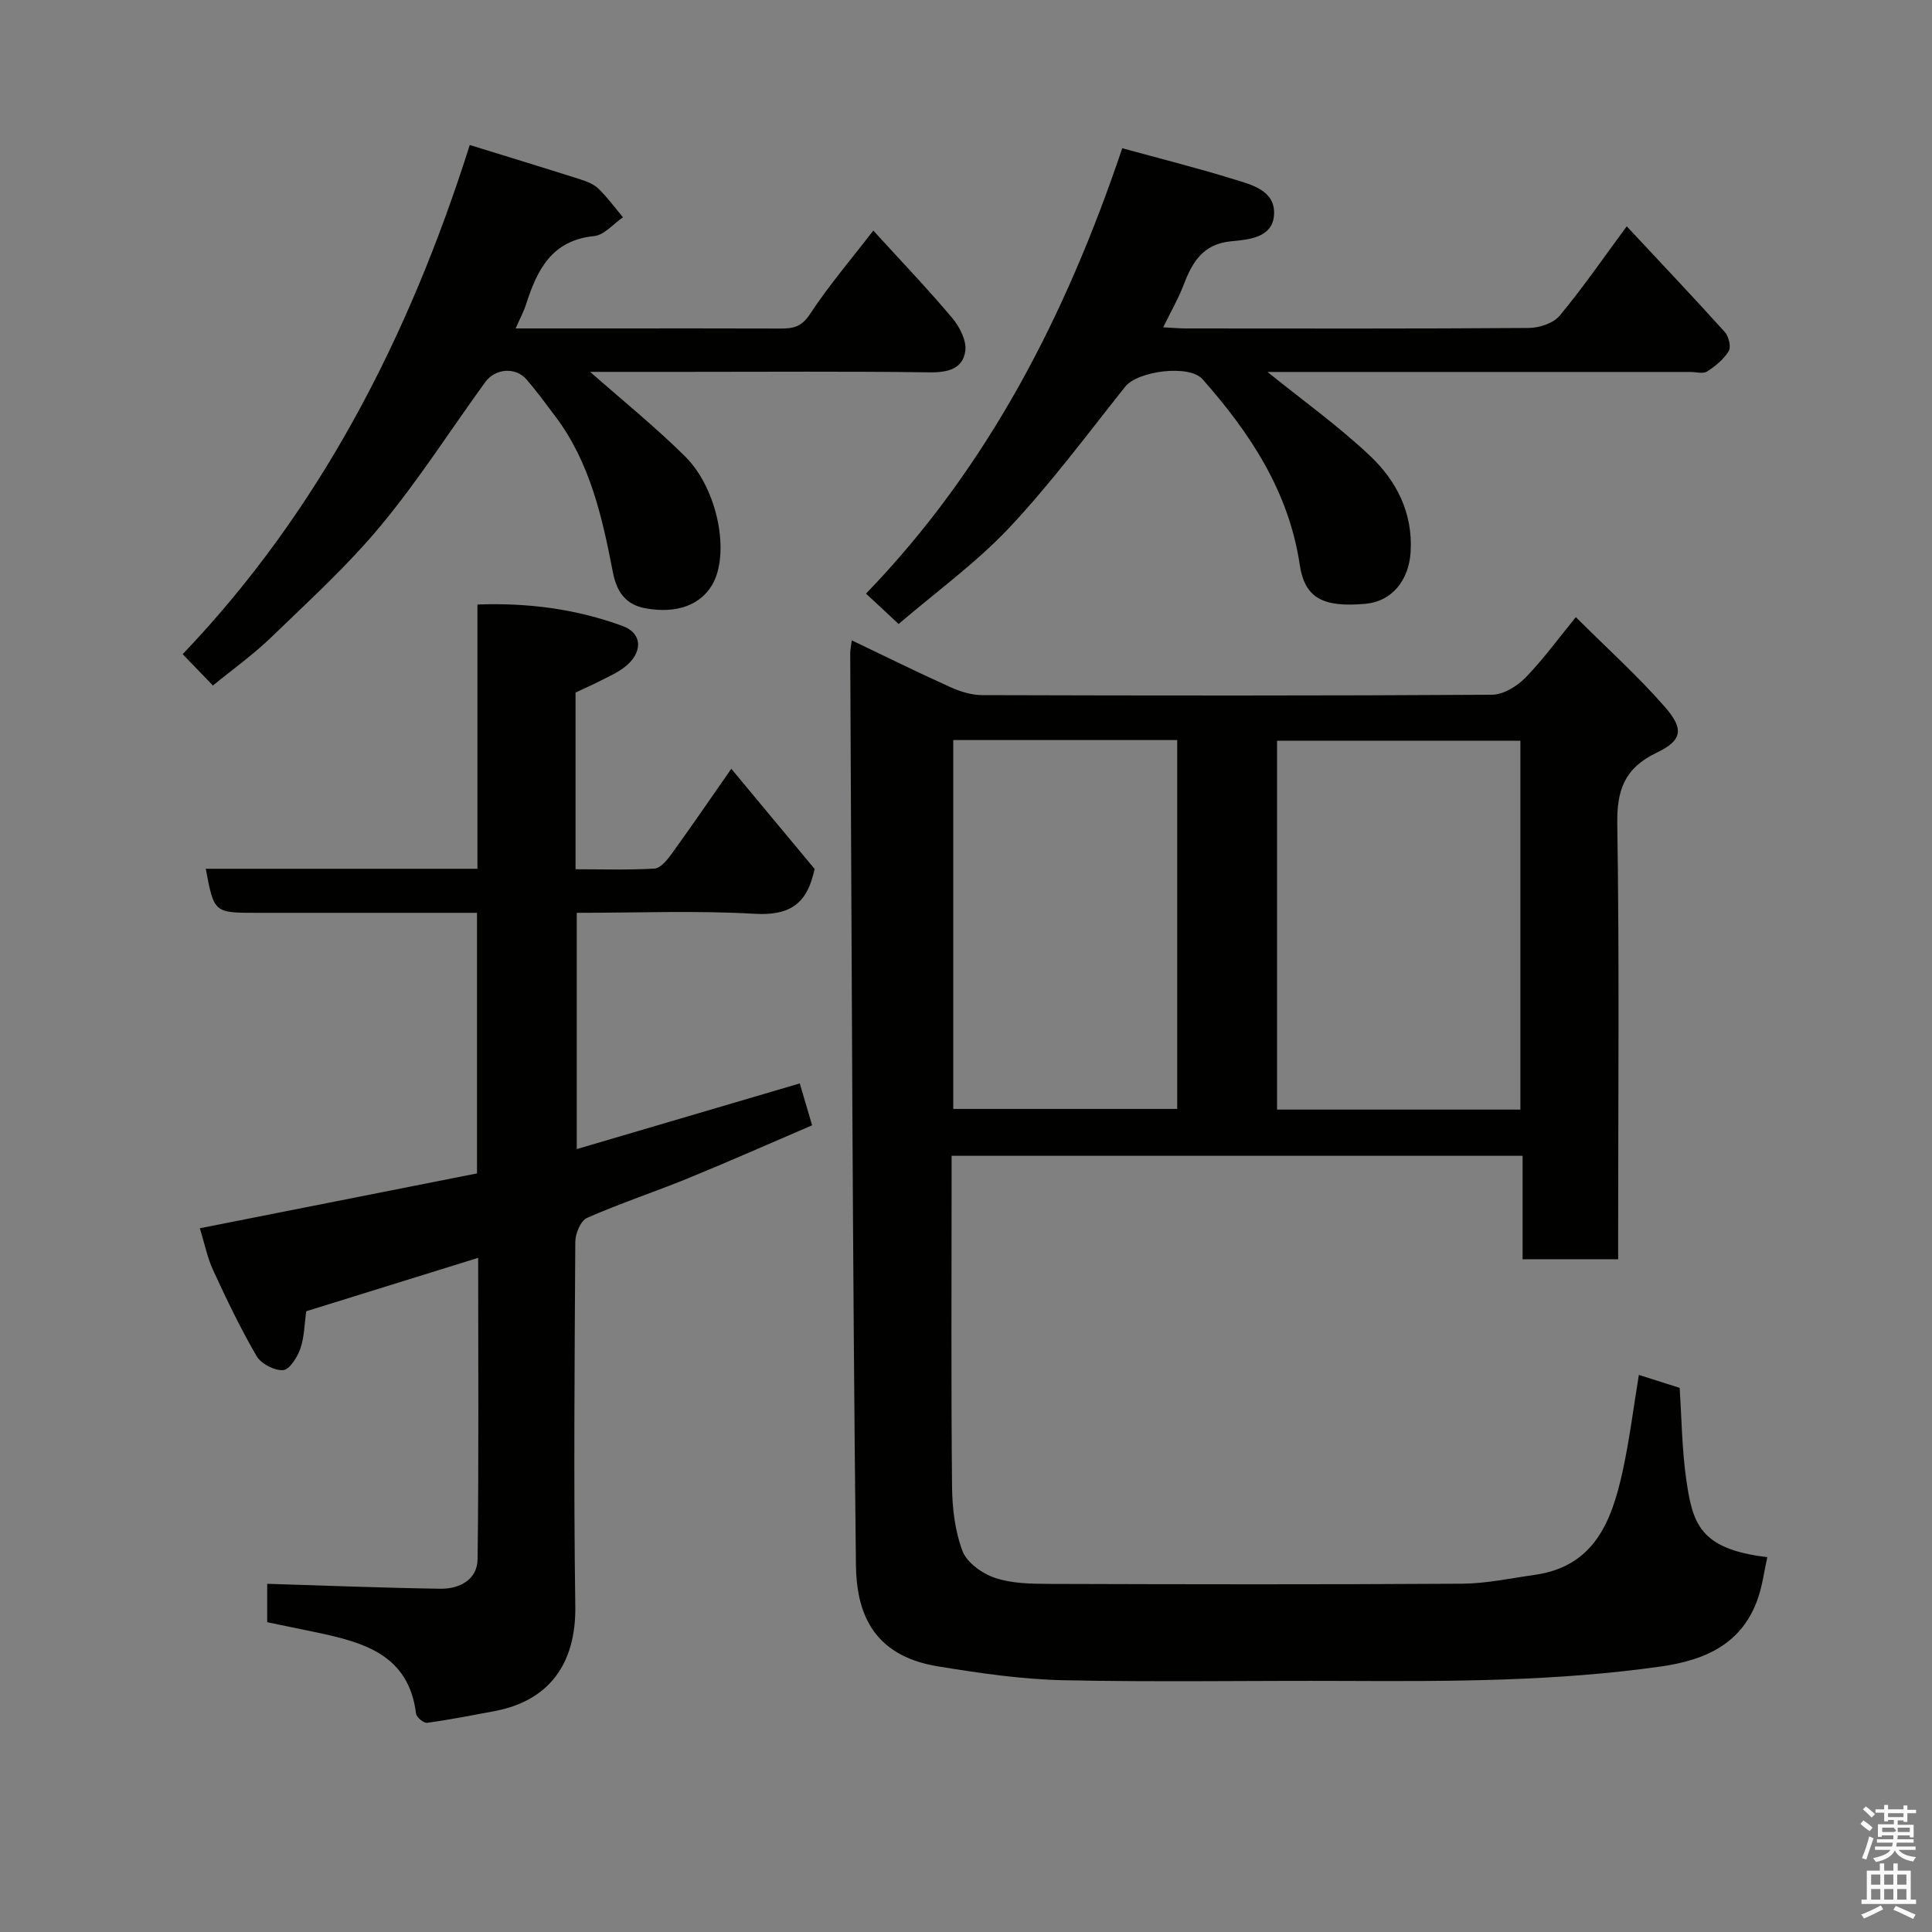 <svg enable-background="new 0 0 400 400" viewBox="0 0 400 400" xmlns="http://www.w3.org/2000/svg"><rect x="0" y="0" width="400" height="400" fill="#808080" stroke="none"/><path d="m385.2 377.6.6-.7c.6.4 1.3.9 1.9 1.5l-.6.7c-.8-.5-1.4-1-1.9-1.5zm.3 7.1c.6-1.4 1.1-2.9 1.5-4.5.3.1.6.3.9.4-.5 1.4-1 2.9-1.5 4.4zm.2-10.1.6-.6c.7.5 1.3 1.1 1.9 1.6l-.7.7c-.6-.6-1.2-1.2-1.8-1.7zm8.4-.8h.8v.9h1.8v.7h-1.8v1.8h-.8v-.3h-1.2v.9h3.3v2.6h-.8v-.4h-2.5c0 .3 0 .6-.1.8h3.4v.7h-3.5c0 .3-.1.6-.1.8h4v.7h-3.5c.7.9 1.9 1.3 3.6 1.5-.2.2-.4.5-.6.9-1.9-.3-3.2-1.1-3.8-2.3-.5 1.1-1.8 2-3.9 2.4-.2-.3-.4-.5-.6-.8 1.9-.4 3.1-.9 3.6-1.7h-3.2v-.7h3.5c.1-.2.1-.5.2-.8h-3.3v-.7h3.4c0-.2 0-.5 0-.8h-2.4v.3h-.8v-2.6h3.3v-.9h-1.2v.3h-.8v-1.8h-1.8v-.7h1.8v-.9h.8v.9h3.2zm-4.4 5.5h2.4c1-.3 0-.6 0-.9h-2.4zm1.2-3.1h3.2v-.8h-3.2zm4.4 2.2h-2.4v.9h2.5v-.9z" fill="#fafafb"/><path d="m389.2 385.8h.9v1.5h1.9v-1.5h.9v1.5h2.7v6h1.1v.9h-11.3v-.9h1.1v-6h2.7zm.2 8.7.5.8c-1.2.6-2.5 1.3-4 1.9-.2-.3-.3-.6-.6-.8 1.6-.6 3-1.3 4.1-1.9zm-2-4.3h1.9v-2.1h-1.9zm0 3.1h1.9v-2.2h-1.9zm2.7-3.1h1.9v-2.1h-1.9zm0 3.1h1.9v-2.2h-1.9zm2.4 1.3c1.4.6 2.7 1.2 4.1 1.8l-.5.9c-1.5-.7-2.8-1.4-4.1-1.9zm2.2-6.5h-1.9v2.1h1.9zm-1.9 5.2h1.9v-2.2h-1.9z" fill="#fafafb"/><g fill="#010100"><path d="m365.9 322.39c-.65 2.95-1 5.71-1.86 8.29-3.21 9.61-10.88 13.02-20.13 14.34-21.7 3.09-43.53 3.1-65.37 3-19.49-.09-38.99.27-58.47-.15-8.64-.19-17.3-1.47-25.85-2.86-13.9-2.25-16.9-11.61-17.01-21.04-.71-62.91-.86-125.82-1.18-188.73 0-.63.15-1.27.32-2.66 7.06 3.37 13.74 6.68 20.54 9.74 2.02.91 4.35 1.6 6.54 1.6 35.15.1 70.31.14 105.46-.08 2.35-.01 5.19-1.74 6.93-3.53 3.75-3.84 6.92-8.24 10.44-12.54 6.45 6.44 12.84 12.19 18.46 18.62 4 4.57 3.55 6.93-1.73 9.45-6.61 3.15-8.26 7.68-8.15 14.77.44 28.15.18 56.31.18 84.46v5.64c-6.69 0-12.96 0-19.78 0 0-6.97 0-14.03 0-21.41-39.59 0-78.63 0-118.22 0v5.43c0 20.99-.12 41.98.09 62.97.04 4.52.59 9.27 2.17 13.44.92 2.41 4.1 4.67 6.74 5.55 3.49 1.17 7.45 1.22 11.21 1.24 28.49.09 56.98.14 85.47-.04 5.02-.03 10.05-1.13 15.05-1.83 12.37-1.74 15.94-11.16 18.19-21.41 1.42-6.47 2.23-13.07 3.37-19.99 3.13.99 5.74 1.82 8.44 2.68.42 6.27.47 12.57 1.34 18.75 1.32 9.34 2.75 14.63 16.81 16.3zm-51.12-169.03c-17.11 0-33.82 0-50.38 0v76.37h50.38c0-25.52 0-50.77 0-76.37zm-117.42-.14v76.37h46.37c0-25.66 0-50.91 0-76.37-15.52 0-30.78 0-46.37 0z"/><path d="m55.32 335.86c0-3.2 0-5.95 0-7.95 12.17.37 24.02.85 35.89 1.02 3.91.05 7.61-1.86 7.67-6.1.26-20.47.12-40.94.12-62.41-12.29 3.82-23.98 7.45-35.6 11.06-.37 2.63-.38 5.33-1.22 7.74-.62 1.78-2.24 4.36-3.56 4.45-1.81.12-4.56-1.31-5.49-2.9-3.34-5.73-6.22-11.75-9-17.78-1.22-2.64-1.79-5.58-2.75-8.69 19.07-3.78 38.14-7.55 57.38-11.36 0-17.99 0-35.73 0-53.95-11.36 0-22.47 0-33.59 0-4 0-8 0-11.99 0-8.86 0-8.86 0-10.58-9.12h56.25c0-18.25 0-36.18 0-54.71 10.55-.39 20.52.95 30.03 4.44 4.29 1.57 4.2 5.66.36 8.58-1.53 1.16-3.34 1.95-5.06 2.83-1.6.82-3.26 1.54-5.02 2.37v36.59c5.49 0 10.92.18 16.33-.14 1.24-.07 2.61-1.73 3.5-2.96 4.01-5.53 7.86-11.17 12.42-17.7 5.94 7.14 11.67 14.02 17.25 20.74-.16.65-.23.92-.3 1.2-1.61 6.33-5.31 8.47-12.09 8.08-12.12-.7-24.3-.2-36.86-.2v48.92c15.23-4.49 30.47-8.97 46.17-13.6.74 2.51 1.58 5.34 2.56 8.67-8.7 3.73-17.15 7.48-25.71 10.98-6.92 2.83-14.05 5.18-20.89 8.19-1.32.58-2.42 3.24-2.43 4.95-.15 25.15-.36 50.31 0 75.46.17 12.06-5.58 19.64-16.79 21.72-4.62.86-9.24 1.78-13.9 2.41-.69.09-2.19-1.15-2.28-1.9-1.51-12.19-10.8-14.74-20.53-16.8-3.35-.7-6.71-1.38-10.29-2.13z"/><path d="m97.26 30.02c7.85 2.43 15.3 4.7 22.72 7.06 1.38.44 2.9 1 3.91 1.97 1.87 1.8 3.41 3.94 5.09 5.94-1.99 1.35-3.88 3.68-5.98 3.89-8.8.88-11.8 7.01-14.08 14.12-.48 1.5-1.25 2.92-2.17 5h18.86c11.99 0 23.98-.03 35.97.02 2.57.01 4.35-.3 6.07-2.92 3.92-5.97 8.6-11.44 13.16-17.36 5.58 6.12 11.13 11.92 16.3 18.05 1.54 1.82 3.02 4.68 2.75 6.83-.47 3.7-3.56 4.52-7.34 4.47-16.98-.23-33.97-.1-50.96-.1-6.49 0-12.98 0-19.38 0 6.58 5.81 13.4 11.32 19.62 17.46 6.9 6.82 9.42 20.37 5.59 26.73-2.42 4.04-7.27 5.96-13.82 4.75-3.99-.74-5.89-3.37-6.68-7.45-2.19-11.35-4.7-22.65-11.85-32.19-1.96-2.61-3.9-5.25-6.02-7.72-2.26-2.62-6.47-2.34-8.58.57-7.18 9.9-13.79 20.28-21.59 29.67-6.85 8.28-14.9 15.59-22.65 23.09-3.75 3.63-8.05 6.69-12.12 10.03-1.92-1.99-3.83-3.98-6.26-6.49 28.37-29.71 46.82-65.56 59.44-105.42z"/><path d="m186.05 129.19c-2.31-2.16-4.25-3.96-6.75-6.29 25.42-26.31 41.46-57.82 53.05-92.21 7.93 2.18 15.47 4.07 22.89 6.36 3.82 1.18 8.82 2.33 8.54 7.38-.27 4.82-5.28 5.18-8.93 5.53-5.9.58-8.05 4.44-9.86 9.18-1.08 2.82-2.62 5.46-4.17 8.63 1.91.1 3.34.23 4.76.23 23.65.01 47.31.08 70.96-.1 2.18-.02 5.08-.98 6.39-2.56 4.8-5.77 9.06-11.97 13.87-18.48 6.82 7.3 13.65 14.51 20.31 21.89.81.9 1.33 3.08.8 3.95-1.04 1.7-2.77 3.12-4.49 4.22-.82.53-2.27.09-3.44.09-27.49 0-54.97 0-82.46 0-1.59 0-3.18 0-5.1 0 7.35 5.93 14.62 11.15 21.08 17.22 5.59 5.25 9.06 11.89 8.55 20.1-.37 5.86-3.91 10.19-9.32 10.68-8.76.78-12.59-1.12-13.63-8.08-2.28-15.21-10.28-27.28-20.13-38.42-2.74-3.1-13.4-1.74-16.02 1.56-7.86 9.88-15.42 20.07-24.05 29.25-6.84 7.25-15.06 13.19-22.85 19.87z"/></g></svg>